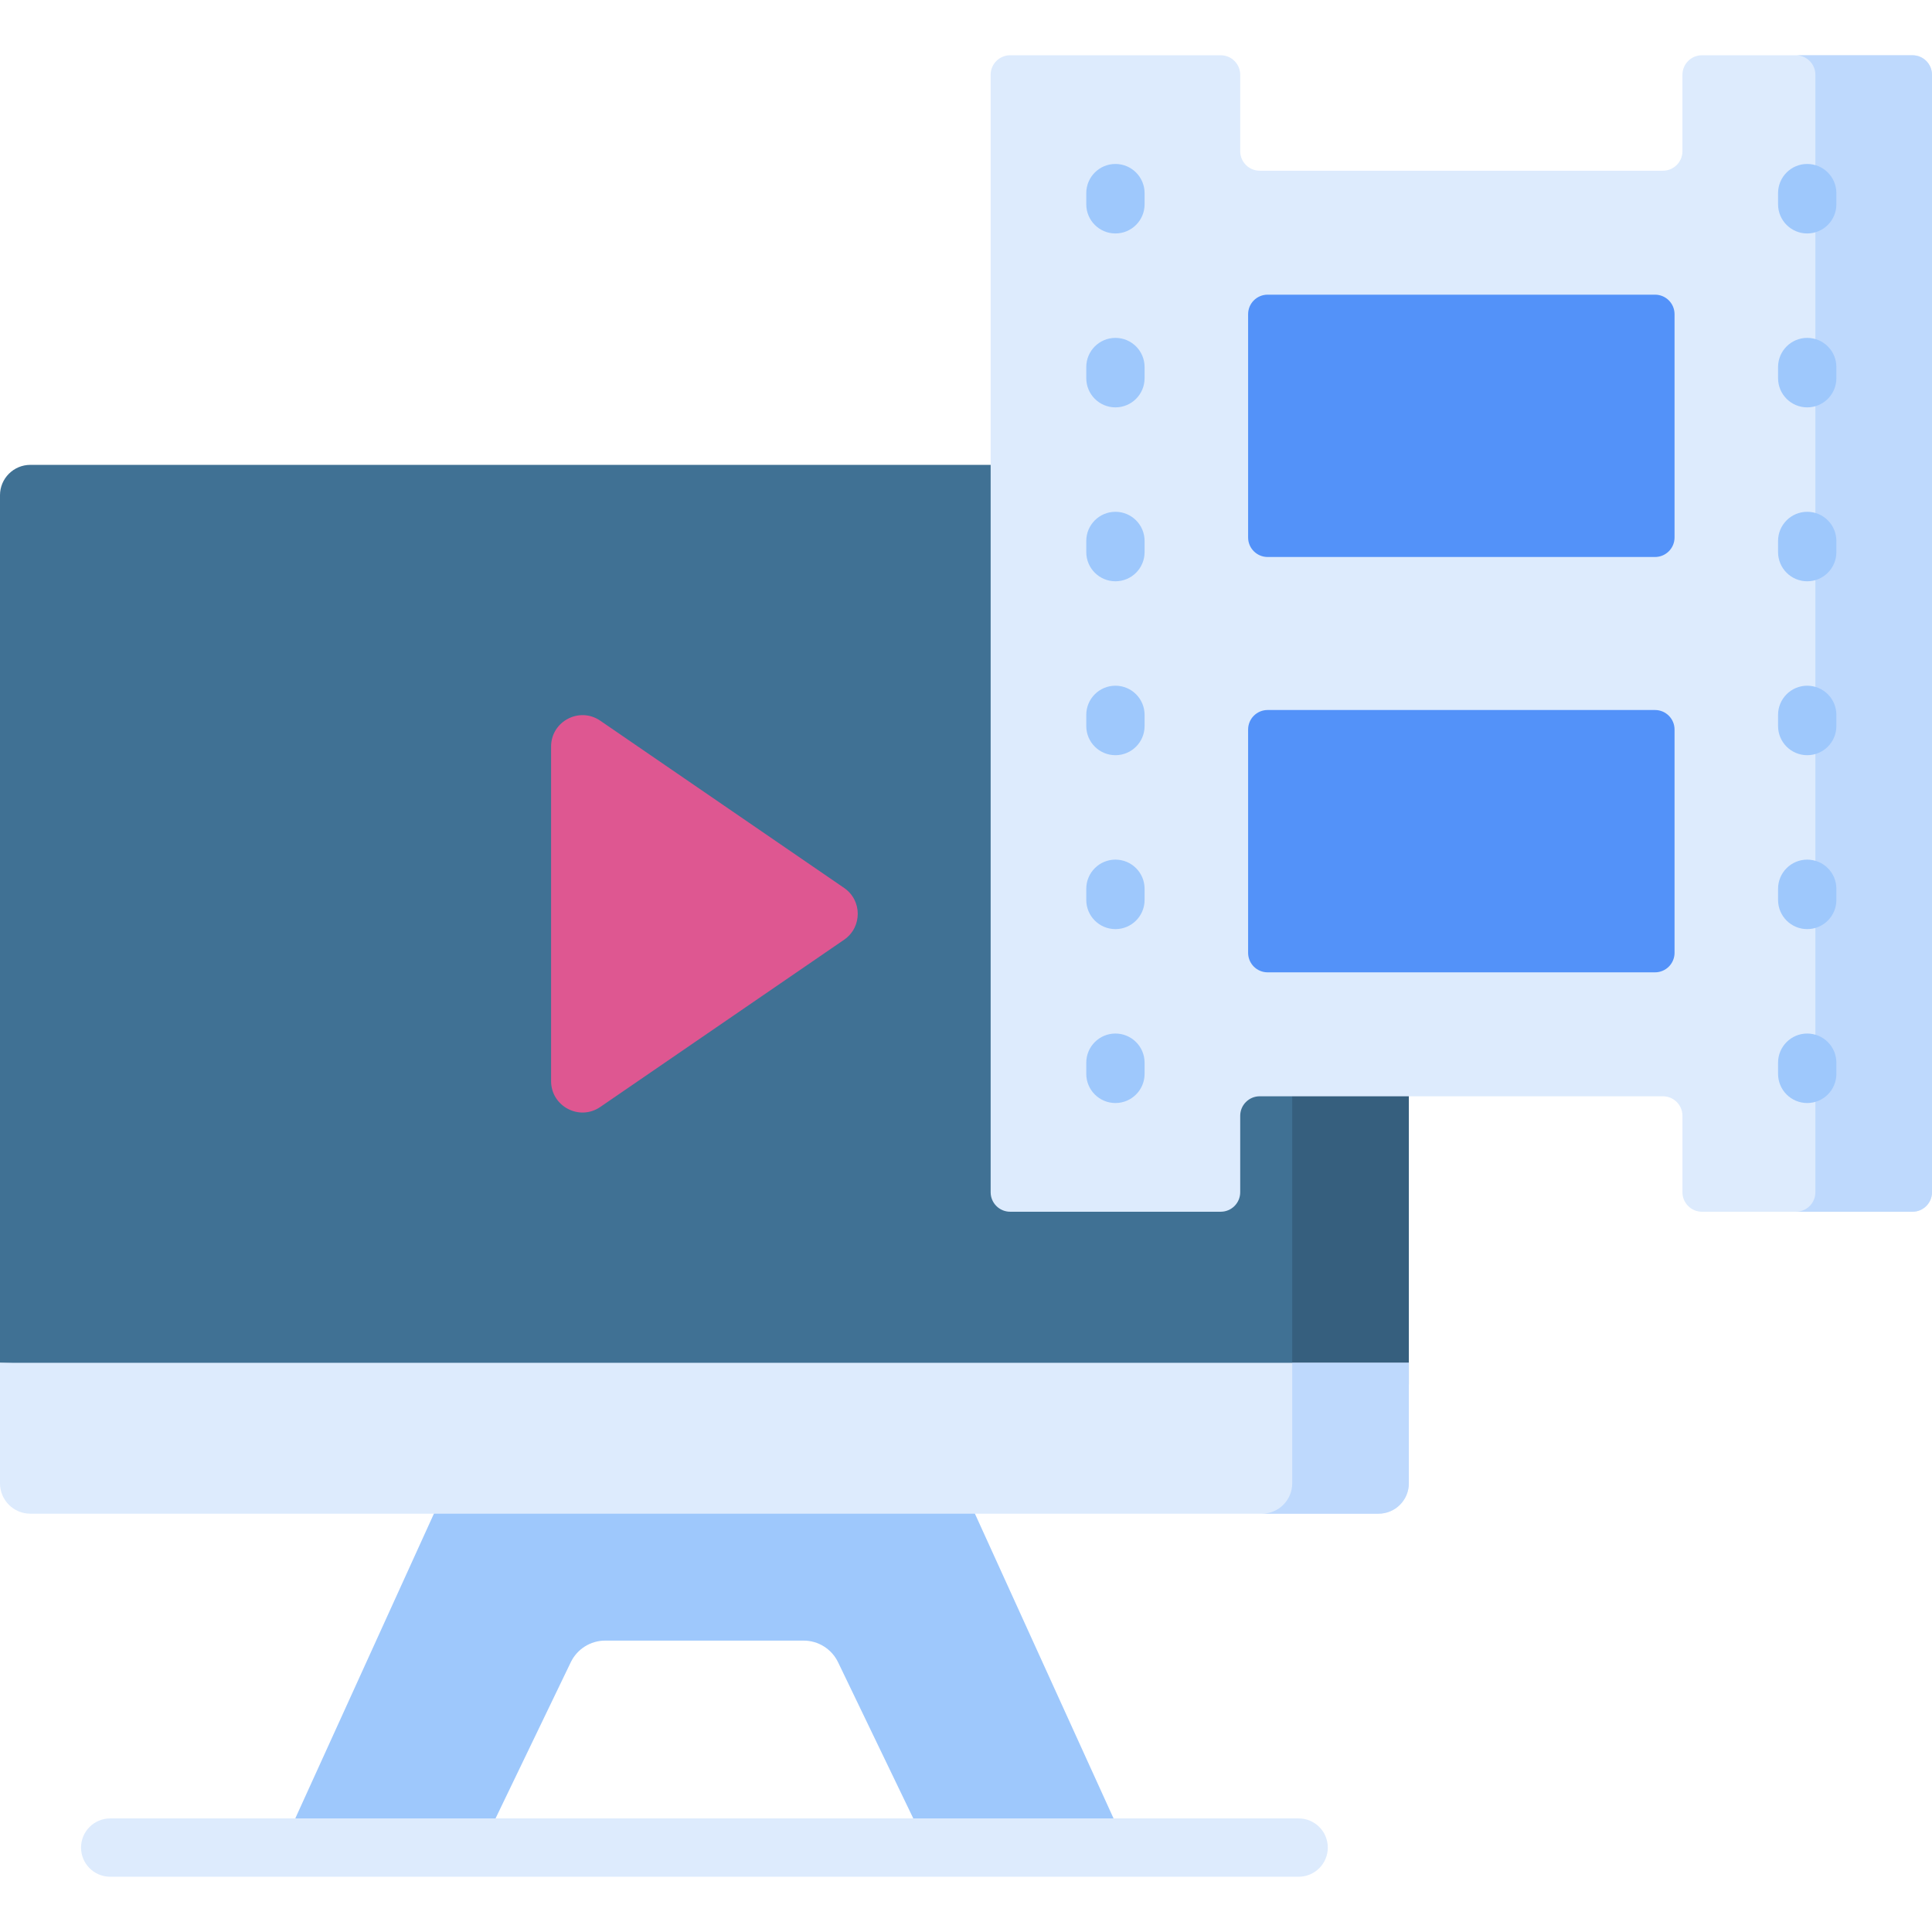 <svg id="Capa_1" enable-background="new 0 0 512 512" height="512" viewBox="0 0 512 512" width="512" xmlns="http://www.w3.org/2000/svg"><g><path d="m245.754 489.628h52.867l-44.1-96.935h-135.685l-44.1 96.935h52.867l23.657-49.115c1.689-3.507 5.238-5.737 9.131-5.737h52.574c3.893 0 7.442 2.23 9.131 5.737z" fill="#9ec8fc"/><path d="m373.356 361.159-186.678 5.785-186.678-5.785v-229.918c0-4.445 3.603-8.048 8.048-8.048h357.26c4.445 0 8.048 3.603 8.048 8.048z" fill="#407194"/><path d="m365.308 123.193h-30.905c4.445 0 8.048 3.603 8.048 8.048v235.703h30.905v-235.704c0-4.444-3.603-8.047-8.048-8.047z" fill="#365f7e"/><path d="m146.043 197.856v88.639c0 6.698 7.508 10.653 13.032 6.865l64.623-44.32c4.821-3.307 4.821-10.422 0-13.729l-64.623-44.32c-5.524-3.788-13.032.167-13.032 6.865z" fill="#de5791"/><path d="m373.356 361.159h-186.678-186.678v31.938c0 4.445 3.603 8.048 8.048 8.048h357.26c4.445 0 8.048-3.603 8.048-8.048z" fill="#ddebfd"/><path d="m342.45 361.158v31.938c0 4.445-3.603 8.048-8.048 8.048h30.905c4.445 0 8.048-3.603 8.048-8.048v-31.938z" fill="#bed9fd"/><path d="m445.863 19.818v20.251c0 2.856-2.316 5.172-5.172 5.172h-106.85c-2.856 0-5.172-2.316-5.172-5.172v-20.251c0-2.856-2.316-5.172-5.172-5.172h-55.793c-2.856 0-5.172 2.316-5.172 5.172v296.132c0 2.856 2.316 5.172 5.172 5.172h55.793c2.856 0 5.172-2.316 5.172-5.172v-20.251c0-2.856 2.316-5.172 5.172-5.172h106.851c2.856 0 5.172 2.316 5.172 5.172v20.251c0 2.856 2.316 5.172 5.172 5.172h55.793c2.856 0 5.172-2.315 5.172-5.172v-296.132c0-2.856-2.316-5.172-5.172-5.172h-55.793c-2.857 0-5.173 2.316-5.173 5.172z" fill="#ddebfd"/><path d="m506.828 14.646h-30.905c2.856 0 5.172 2.316 5.172 5.172v296.132c0 2.856-2.316 5.172-5.172 5.172h30.905c2.856 0 5.172-2.316 5.172-5.172v-296.132c0-2.856-2.315-5.172-5.172-5.172z" fill="#bed9fd"/><g fill="#5392f9"><path d="m330.763 83.262v59.174c0 2.856 2.316 5.172 5.172 5.172h102.664c2.856 0 5.172-2.316 5.172-5.172v-59.174c0-2.856-2.316-5.172-5.172-5.172h-102.665c-2.856 0-5.171 2.315-5.171 5.172z"/><path d="m330.763 193.332v59.174c0 2.856 2.316 5.172 5.172 5.172h102.664c2.856 0 5.172-2.316 5.172-5.172v-59.174c0-2.856-2.316-5.172-5.172-5.172h-102.665c-2.856 0-5.171 2.316-5.171 5.172z"/></g><path d="m344.155 497.354h-314.954c-4.267 0-7.726-3.459-7.726-7.726s3.459-7.726 7.726-7.726h314.954c4.268 0 7.726 3.459 7.726 7.726 0 4.266-3.458 7.726-7.726 7.726z" fill="#ddebfd"/><g fill="#9ec8fc"><g><path d="m478.932 61.869c-4.268 0-7.726-3.459-7.726-7.726v-2.963c0-4.267 3.459-7.726 7.726-7.726s7.726 3.459 7.726 7.726v2.963c0 4.266-3.459 7.726-7.726 7.726z"/><path d="m478.932 107.958c-4.268 0-7.726-3.459-7.726-7.726v-2.963c0-4.267 3.459-7.726 7.726-7.726s7.726 3.459 7.726 7.726v2.963c0 4.266-3.459 7.726-7.726 7.726z"/><path d="m478.932 154.047c-4.268 0-7.726-3.459-7.726-7.726v-2.963c0-4.267 3.459-7.726 7.726-7.726s7.726 3.459 7.726 7.726v2.963c0 4.267-3.459 7.726-7.726 7.726z"/><path d="m478.932 200.136c-4.268 0-7.726-3.459-7.726-7.726v-2.963c0-4.267 3.459-7.726 7.726-7.726s7.726 3.459 7.726 7.726v2.963c0 4.267-3.459 7.726-7.726 7.726z"/><path d="m478.932 246.225c-4.268 0-7.726-3.459-7.726-7.726v-2.963c0-4.267 3.459-7.726 7.726-7.726s7.726 3.459 7.726 7.726v2.963c0 4.267-3.459 7.726-7.726 7.726z"/><path d="m478.932 292.314c-4.268 0-7.726-3.459-7.726-7.726v-2.963c0-4.267 3.459-7.726 7.726-7.726s7.726 3.459 7.726 7.726v2.963c0 4.267-3.459 7.726-7.726 7.726z"/></g><g><path d="m295.601 61.869c-4.268 0-7.726-3.459-7.726-7.726v-2.963c0-4.267 3.459-7.726 7.726-7.726 4.268 0 7.726 3.459 7.726 7.726v2.963c0 4.266-3.459 7.726-7.726 7.726z"/><path d="m295.601 107.958c-4.268 0-7.726-3.459-7.726-7.726v-2.963c0-4.267 3.459-7.726 7.726-7.726 4.268 0 7.726 3.459 7.726 7.726v2.963c0 4.266-3.459 7.726-7.726 7.726z"/><path d="m295.601 154.047c-4.268 0-7.726-3.459-7.726-7.726v-2.963c0-4.267 3.459-7.726 7.726-7.726 4.268 0 7.726 3.459 7.726 7.726v2.963c0 4.267-3.459 7.726-7.726 7.726z"/><path d="m295.601 200.136c-4.268 0-7.726-3.459-7.726-7.726v-2.963c0-4.267 3.459-7.726 7.726-7.726 4.268 0 7.726 3.459 7.726 7.726v2.963c0 4.267-3.459 7.726-7.726 7.726z"/><path d="m295.601 246.225c-4.268 0-7.726-3.459-7.726-7.726v-2.963c0-4.267 3.459-7.726 7.726-7.726 4.268 0 7.726 3.459 7.726 7.726v2.963c0 4.267-3.459 7.726-7.726 7.726z"/><path d="m295.601 292.314c-4.268 0-7.726-3.459-7.726-7.726v-2.963c0-4.267 3.459-7.726 7.726-7.726 4.268 0 7.726 3.459 7.726 7.726v2.963c0 4.267-3.459 7.726-7.726 7.726z"/></g></g></g></svg>